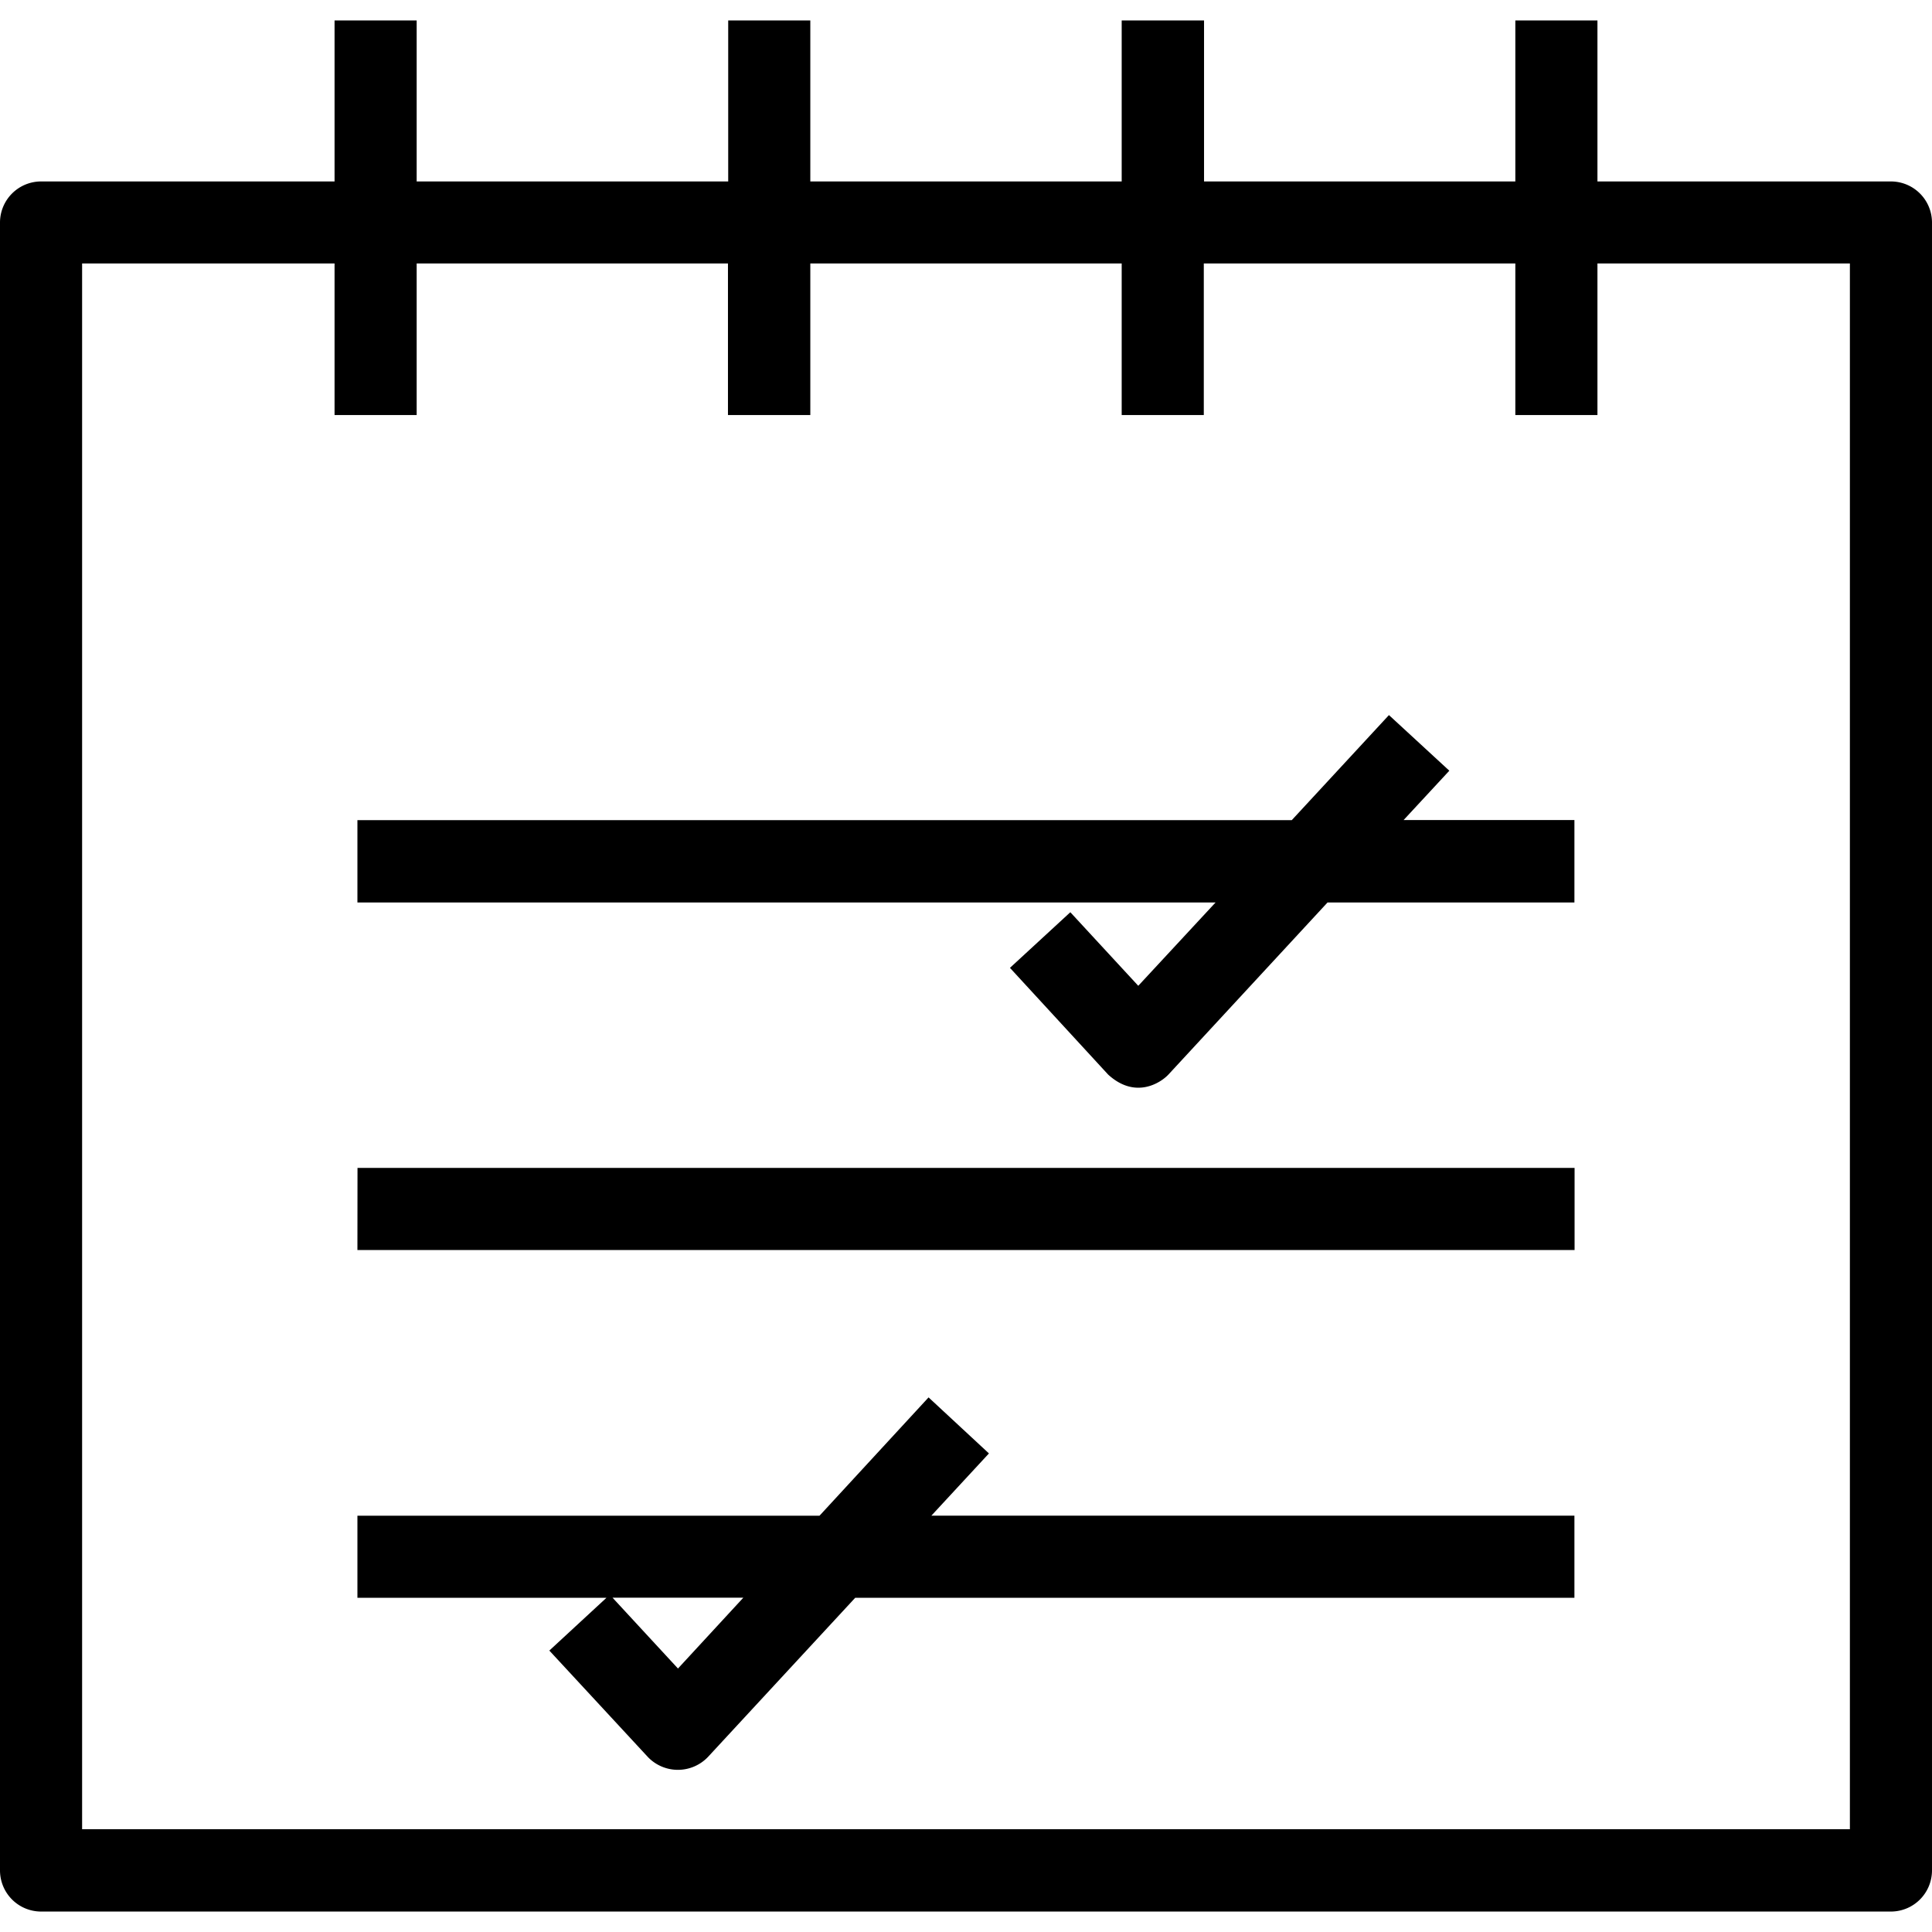 <svg xmlns="http://www.w3.org/2000/svg" width="32" height="32" viewBox="0 0 24 24">
    <path d="M23.488 2.254h-3.644v-2h-1.02v2h-3.867v-2h-1.023v2h-3.868v-2h-1.02v2h-3.87v-2h-1.02v2H.512A.511.511 0 0 0 0 2.766v20.468c0 .282.227.512.512.512h22.976c.285 0 .512-.23.512-.512V2.766a.511.511 0 0 0-.512-.512zm-.508 20.469H1.02V3.273h3.136v1.883h1.02V3.273h3.867v1.883h1.023V3.273h3.868v1.883h1.02V3.273h3.87v1.883h1.02V3.273h3.136zm0 0"/>
    <path d="M4.441 14.508H19.56v1.02H4.44zm0 0M18.004 9.574l-.75-.691-1.207 1.305H4.44v1.023h10.66l-.96 1.035-.844-.914-.75.691 1.219 1.325c.34.312.656.101.75 0l1.976-2.137h3.067v-1.024h-2.122zm0 0M12.285 18.055l-.75-.696-1.355 1.47H4.44v1.019h3.094l-.71.656 1.222 1.32a.516.516 0 0 0 .75 0l1.828-1.976h8.934v-1.02H11.57zm-3.863 2.672l-.813-.88h1.625zm0 0"/>
</svg>
